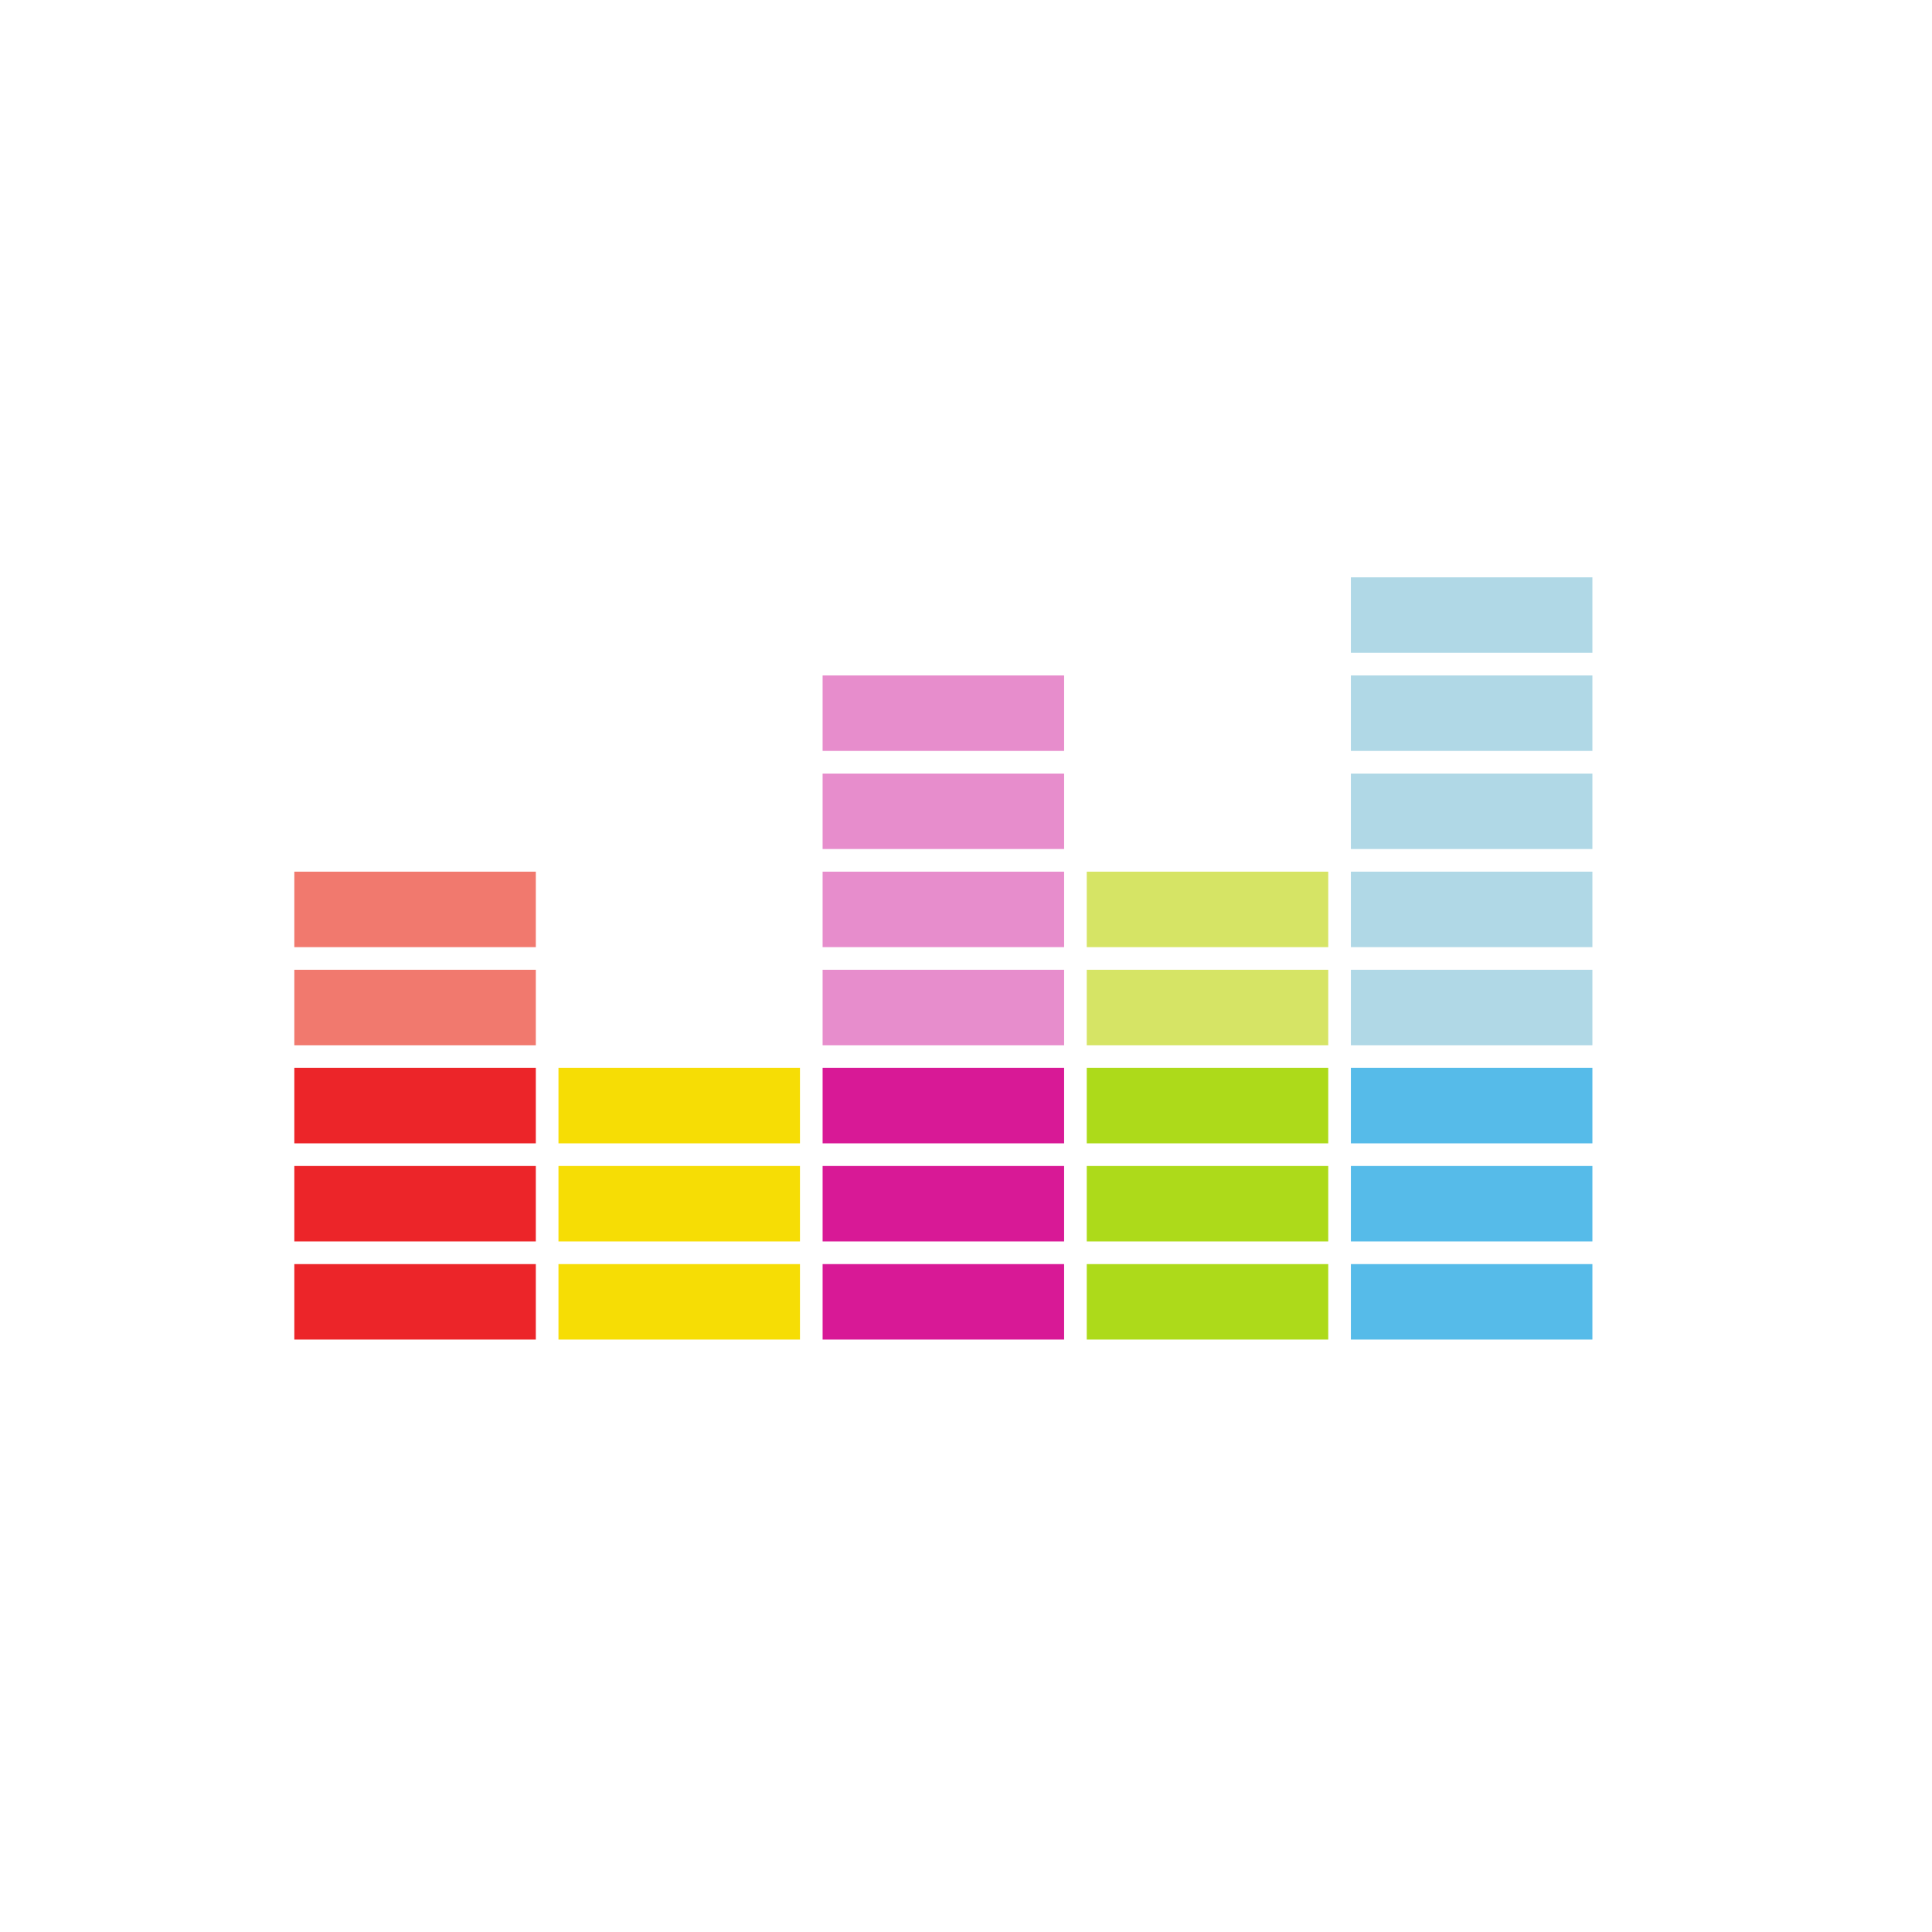 <?xml version="1.0" encoding="UTF-8"?>
<svg xmlns="http://www.w3.org/2000/svg" aria-label="Deezer" role="img" fill="none" stroke-width="20" viewBox="0 0 512 512">
  <rect width="512" height="512" rx="15%" fill="transparent"/>
  <path stroke="#f1796e" d="M78 241h64m-64 26h64"/>
  <path stroke="#ec2529" d="M78 293h64m-64 26h64m-64 26h64"/>
  <path stroke="#f6dd05" d="M148 293h64m-64 26h64m-64 26h64"/>
  <path stroke="#e78dcc" d="M218 241h64m-64 26h64m-64-52h64m-64-26h64"/>
  <path stroke="#d81996" d="M218 293h64m-64 26h64m-64 26h64"/>
  <path stroke="#d6e465" d="M288 241h64m-64 26h64"/>
  <path stroke="#adda1a" d="M288 293h64m-64 26h64m-64 26h64"/>
  <path stroke="#b0d8e6" d="M358 241h64m-64 26h64m-64-52h64m-64-26h64m-64-26h64"/>
  <path stroke="#56bbe9" d="M358 293h64m-64 26h64m-64 26h64"/>
</svg>

